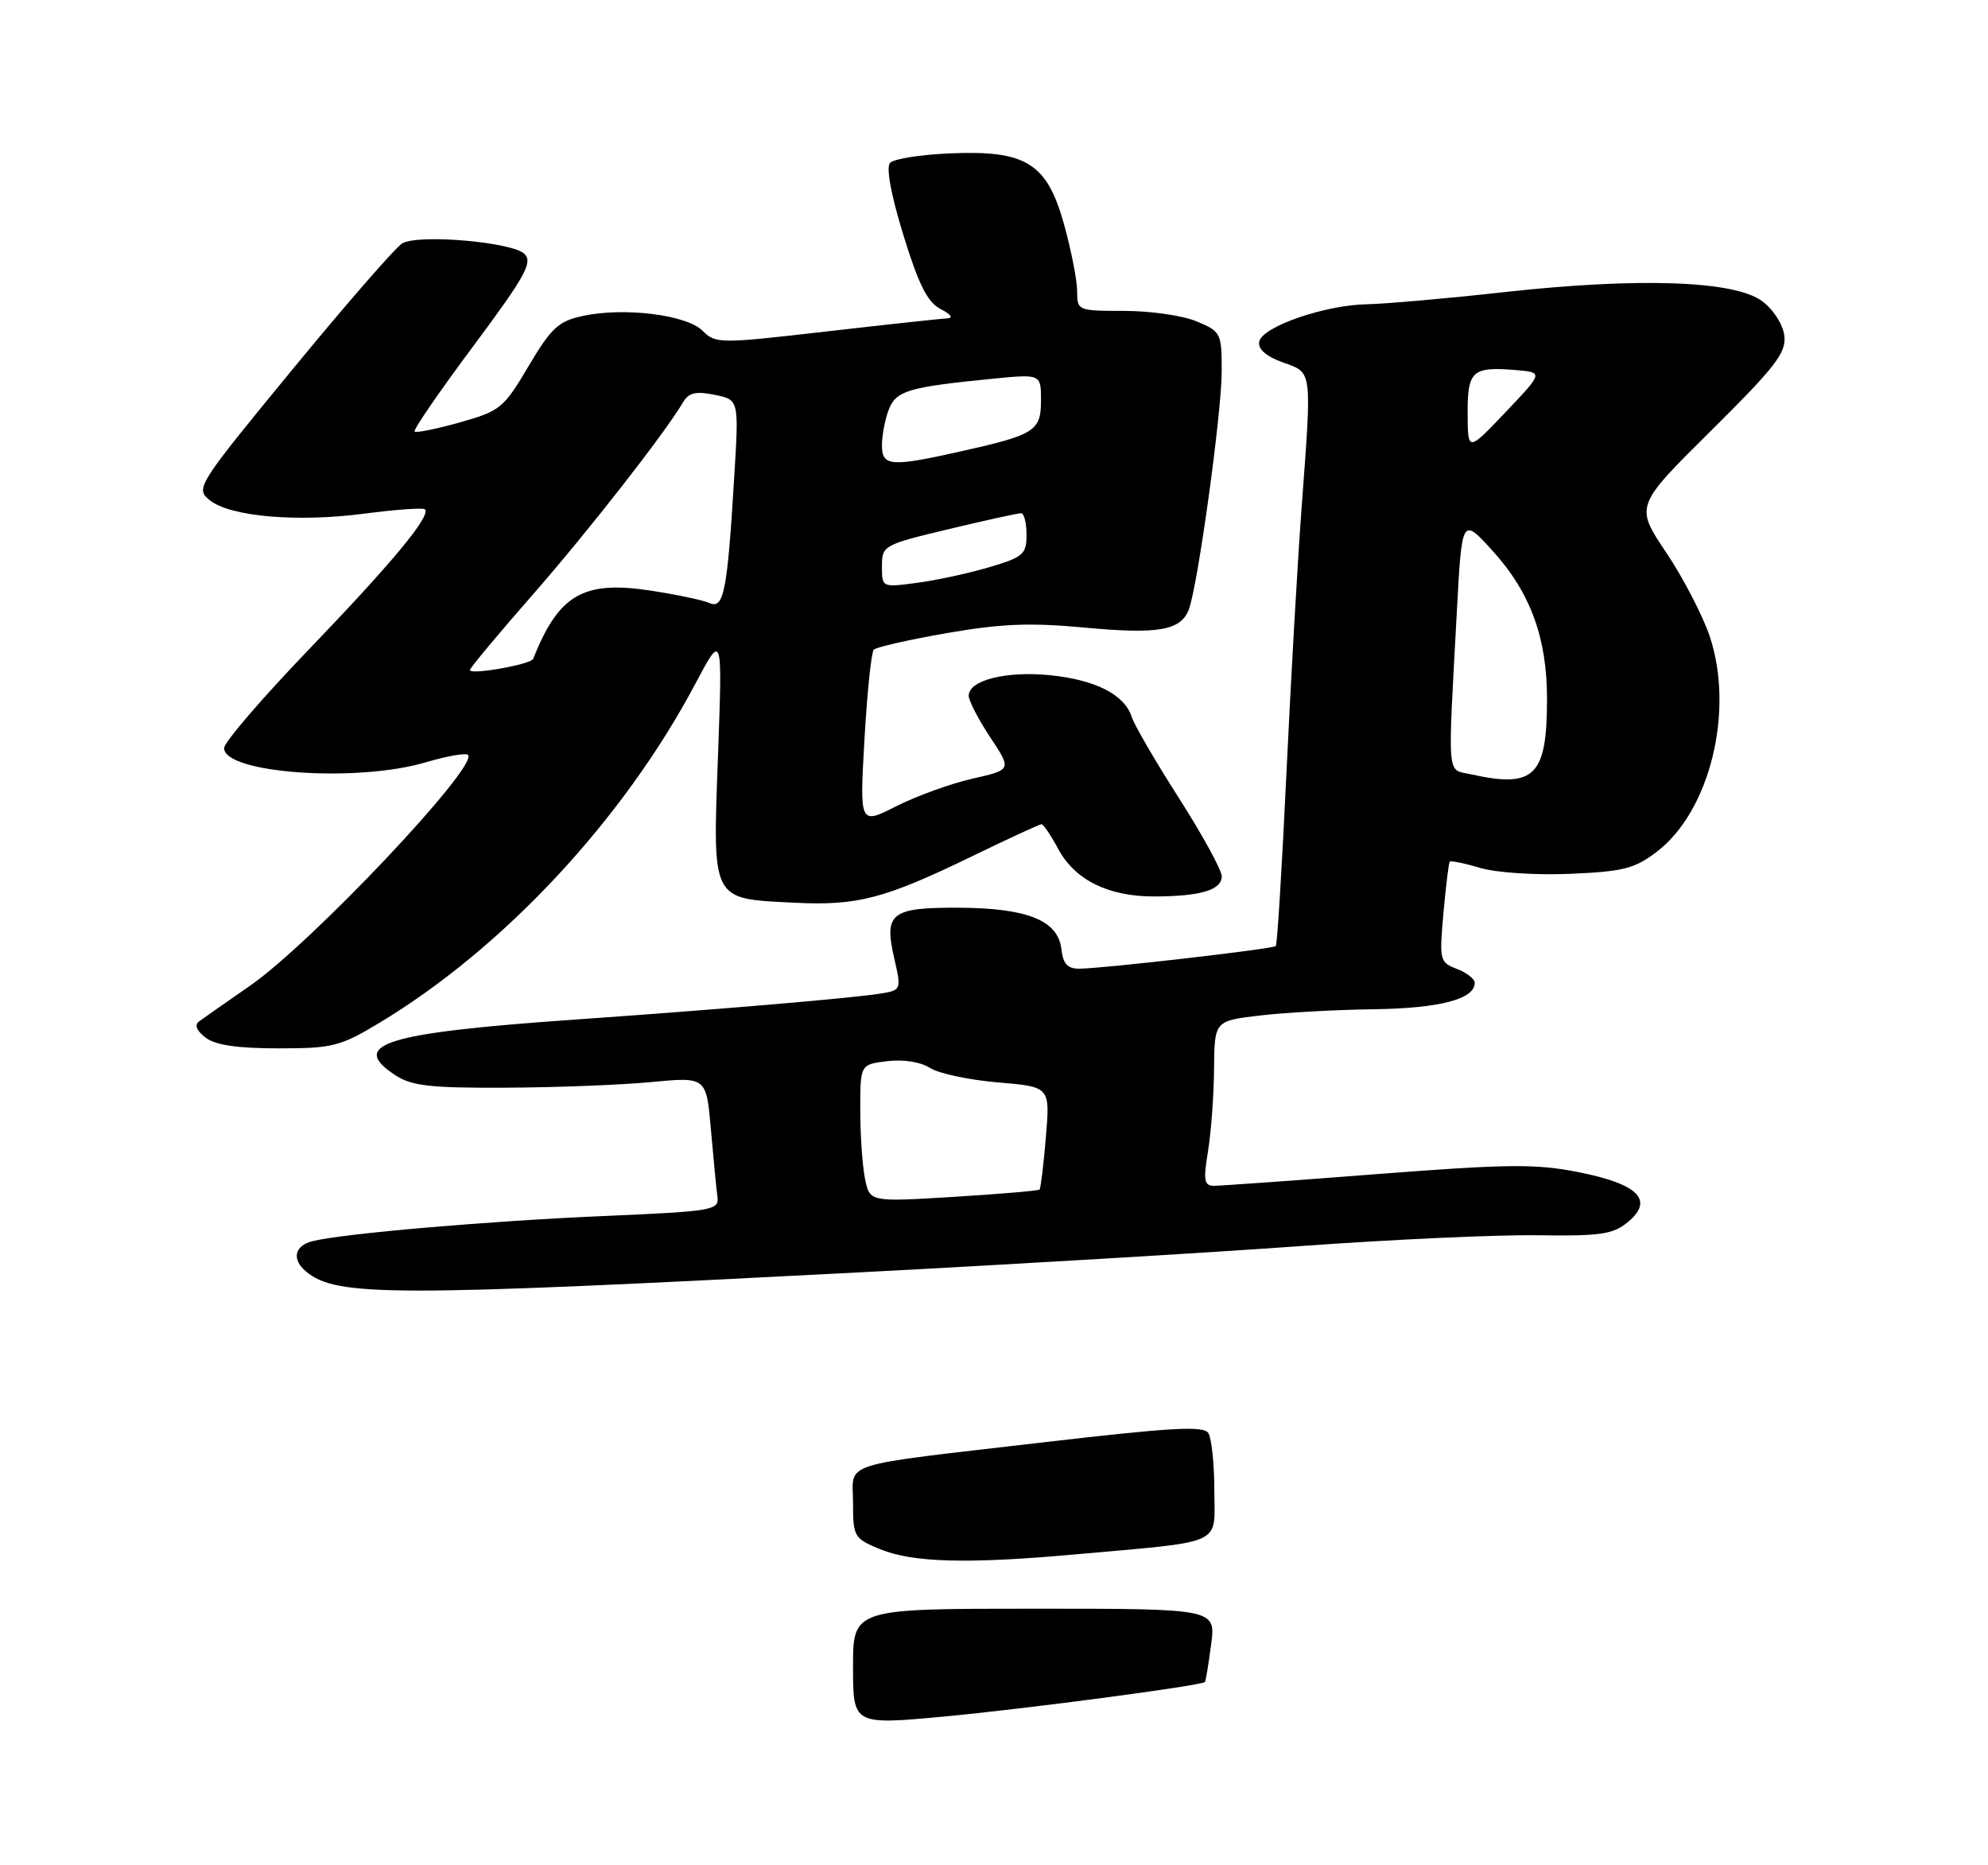 <?xml version="1.0" encoding="UTF-8" standalone="no"?>
<!DOCTYPE svg PUBLIC "-//W3C//DTD SVG 1.1//EN" "http://www.w3.org/Graphics/SVG/1.1/DTD/svg11.dtd" >
<svg xmlns="http://www.w3.org/2000/svg" xmlns:xlink="http://www.w3.org/1999/xlink" version="1.1" viewBox="0 0 275 258">
 <g >
 <path fill="currentColor"
d=" M 119.50 175.95 C 140.40 174.86 167.62 173.24 180.00 172.34 C 192.38 171.44 207.06 170.77 212.64 170.85 C 221.33 170.98 223.11 170.73 225.14 169.06 C 228.86 166.01 226.69 163.78 218.40 162.13 C 212.44 160.95 208.63 160.99 190.50 162.39 C 178.95 163.29 168.78 164.01 167.91 164.01 C 166.57 164.00 166.44 163.25 167.10 159.25 C 167.53 156.64 167.91 151.51 167.94 147.85 C 168.00 141.20 168.00 141.20 174.25 140.46 C 177.69 140.05 184.78 139.66 190.00 139.59 C 199.11 139.47 204.00 138.20 204.00 135.94 C 204.00 135.40 202.89 134.53 201.53 134.01 C 199.16 133.11 199.09 132.83 199.67 126.29 C 200.01 122.55 200.40 119.36 200.54 119.18 C 200.69 119.01 202.58 119.39 204.74 120.04 C 206.94 120.70 212.41 121.06 217.17 120.86 C 224.54 120.55 226.12 120.15 229.19 117.80 C 236.53 112.21 239.94 98.35 236.52 88.05 C 235.56 85.18 232.85 79.94 230.48 76.41 C 226.17 69.99 226.17 69.99 236.66 59.60 C 245.60 50.74 247.10 48.80 246.83 46.45 C 246.64 44.87 245.32 42.82 243.74 41.64 C 239.92 38.81 226.67 38.35 208.12 40.40 C 200.21 41.28 191.66 42.03 189.12 42.08 C 183.27 42.18 174.60 45.18 174.19 47.25 C 173.99 48.28 175.11 49.27 177.44 50.12 C 181.59 51.61 181.49 50.85 180.03 70.50 C 179.50 77.65 178.56 94.07 177.95 107.00 C 177.34 119.92 176.68 130.65 176.48 130.85 C 176.08 131.25 152.69 133.95 149.32 133.98 C 147.67 133.99 147.05 133.32 146.82 131.26 C 146.36 127.32 142.15 125.61 132.80 125.55 C 123.28 125.49 122.26 126.26 123.68 132.46 C 124.71 136.96 124.71 136.96 121.61 137.45 C 117.65 138.07 98.77 139.68 79.50 141.02 C 53.23 142.86 48.16 144.44 54.71 148.73 C 56.96 150.20 59.58 150.49 69.96 150.44 C 76.86 150.41 85.92 150.06 90.10 149.66 C 97.71 148.94 97.71 148.94 98.34 156.22 C 98.69 160.22 99.09 164.40 99.24 165.50 C 99.49 167.40 98.73 167.53 83.50 168.19 C 67.50 168.88 47.49 170.61 43.25 171.66 C 40.73 172.28 40.32 174.19 42.33 175.86 C 46.55 179.36 53.82 179.37 119.50 175.95 Z  M 52.50 141.46 C 69.67 131.12 86.23 113.35 96.20 94.55 C 99.94 87.50 99.94 87.50 99.32 104.50 C 98.58 124.78 98.33 124.28 109.78 124.85 C 118.60 125.30 122.32 124.33 134.55 118.39 C 139.52 115.98 143.81 114.00 144.07 114.00 C 144.33 114.00 145.38 115.55 146.40 117.45 C 148.71 121.72 153.32 124.00 159.65 123.99 C 166.10 123.97 169.00 123.10 169.00 121.20 C 169.00 120.34 166.34 115.49 163.10 110.41 C 159.85 105.34 156.91 100.28 156.56 99.18 C 155.57 96.08 151.57 94.03 145.26 93.39 C 139.17 92.78 134.00 94.08 134.00 96.23 C 134.01 96.93 135.35 99.52 136.98 101.98 C 139.96 106.47 139.96 106.47 134.50 107.70 C 131.50 108.39 126.77 110.10 123.98 111.51 C 118.91 114.08 118.91 114.08 119.58 102.29 C 119.95 95.80 120.53 90.21 120.87 89.86 C 121.22 89.50 125.78 88.47 131.00 87.56 C 138.49 86.26 142.51 86.10 150.00 86.80 C 160.18 87.75 163.31 87.22 164.44 84.33 C 165.67 81.18 169.00 57.09 169.00 51.36 C 169.00 46.07 168.89 45.85 165.53 44.45 C 163.62 43.65 159.12 43.00 155.53 43.00 C 149.07 43.00 149.00 42.97 149.00 40.25 C 148.99 38.74 148.18 34.58 147.18 31.00 C 144.82 22.53 141.92 20.74 131.28 21.22 C 127.31 21.39 123.64 21.98 123.13 22.52 C 122.55 23.13 123.23 26.87 124.96 32.50 C 127.08 39.39 128.29 41.79 130.11 42.74 C 131.56 43.49 131.91 44.00 131.00 44.04 C 130.18 44.07 122.65 44.89 114.28 45.85 C 99.51 47.55 99.00 47.55 97.19 45.75 C 94.98 43.53 86.30 42.46 80.61 43.70 C 77.24 44.43 76.25 45.35 73.11 50.65 C 69.68 56.45 69.20 56.85 63.62 58.42 C 60.39 59.33 57.57 59.90 57.35 59.69 C 57.13 59.47 60.78 54.16 65.45 47.90 C 72.66 38.21 73.73 36.30 72.55 35.12 C 70.91 33.48 57.98 32.35 55.66 33.65 C 54.78 34.14 47.97 41.96 40.52 51.02 C 27.30 67.10 27.02 67.54 28.97 69.15 C 31.76 71.45 41.04 72.27 50.42 71.04 C 54.78 70.47 58.54 70.20 58.78 70.45 C 59.65 71.32 54.34 77.74 42.79 89.76 C 36.30 96.51 31.00 102.67 31.00 103.47 C 31.00 106.97 49.37 108.27 58.92 105.43 C 61.82 104.57 64.44 104.11 64.74 104.41 C 66.26 105.92 43.06 130.48 34.54 136.37 C 31.26 138.64 28.11 140.85 27.54 141.27 C 26.87 141.76 27.20 142.57 28.44 143.52 C 29.79 144.55 32.87 145.00 38.50 145.00 C 46.02 145.00 47.05 144.74 52.50 141.46 Z  M 118.00 230.54 C 118.00 222.50 118.00 222.50 143.10 222.50 C 168.19 222.50 168.19 222.50 167.53 227.48 C 167.17 230.22 166.79 232.54 166.68 232.64 C 166.15 233.15 141.81 236.37 130.75 237.40 C 118.00 238.59 118.00 238.59 118.00 230.54 Z  M 121.75 214.27 C 118.14 212.79 118.00 212.54 118.00 207.88 C 118.00 202.05 115.48 202.86 144.42 199.48 C 162.06 197.43 166.50 197.18 167.15 198.21 C 167.60 198.92 167.98 202.51 167.98 206.19 C 168.00 213.87 169.64 213.12 148.50 215.01 C 133.79 216.33 126.26 216.12 121.75 214.27 Z  M 119.65 163.00 C 119.29 161.21 119.00 156.93 119.00 153.48 C 119.00 147.22 119.00 147.22 122.75 146.77 C 124.99 146.50 127.37 146.88 128.65 147.71 C 129.83 148.47 134.06 149.37 138.03 149.71 C 145.26 150.31 145.26 150.31 144.68 157.27 C 144.36 161.10 143.96 164.37 143.80 164.53 C 143.63 164.69 138.28 165.15 131.90 165.54 C 120.30 166.25 120.30 166.25 119.65 163.00 Z  M 203.50 107.10 C 200.09 106.34 200.25 108.25 201.53 84.50 C 202.23 71.51 202.23 71.51 206.52 76.24 C 211.70 81.96 214.00 88.24 214.00 96.63 C 214.00 107.34 212.29 109.05 203.50 107.10 Z  M 203.02 57.22 C 203.00 51.28 203.65 50.69 209.64 51.18 C 213.50 51.50 213.50 51.50 208.27 57.00 C 203.04 62.50 203.04 62.50 203.02 57.22 Z  M 65.00 92.68 C 65.00 92.40 68.87 87.76 73.59 82.37 C 81.35 73.51 91.91 60.00 94.50 55.62 C 95.27 54.31 96.27 54.08 98.86 54.61 C 102.22 55.29 102.22 55.29 101.57 65.90 C 100.61 81.82 100.13 84.28 98.15 83.41 C 97.24 83.00 93.56 82.23 89.96 81.68 C 80.66 80.27 77.29 82.24 73.75 91.13 C 73.45 91.90 65.00 93.39 65.00 92.68 Z  M 122.00 78.33 C 122.00 75.45 122.19 75.35 131.25 73.18 C 136.34 71.96 140.84 70.98 141.25 70.98 C 141.66 70.99 142.00 72.33 142.00 73.96 C 142.00 76.66 141.54 77.06 136.88 78.44 C 134.07 79.28 129.57 80.25 126.88 80.61 C 122.00 81.26 122.00 81.26 122.00 78.33 Z  M 122.00 61.57 C 122.00 60.23 122.42 58.03 122.93 56.69 C 123.94 54.04 125.61 53.54 137.25 52.39 C 144.00 51.72 144.00 51.72 144.00 55.38 C 144.00 59.62 143.19 60.14 132.69 62.48 C 123.19 64.60 122.00 64.50 122.00 61.57 Z "/>
</g>
</svg>